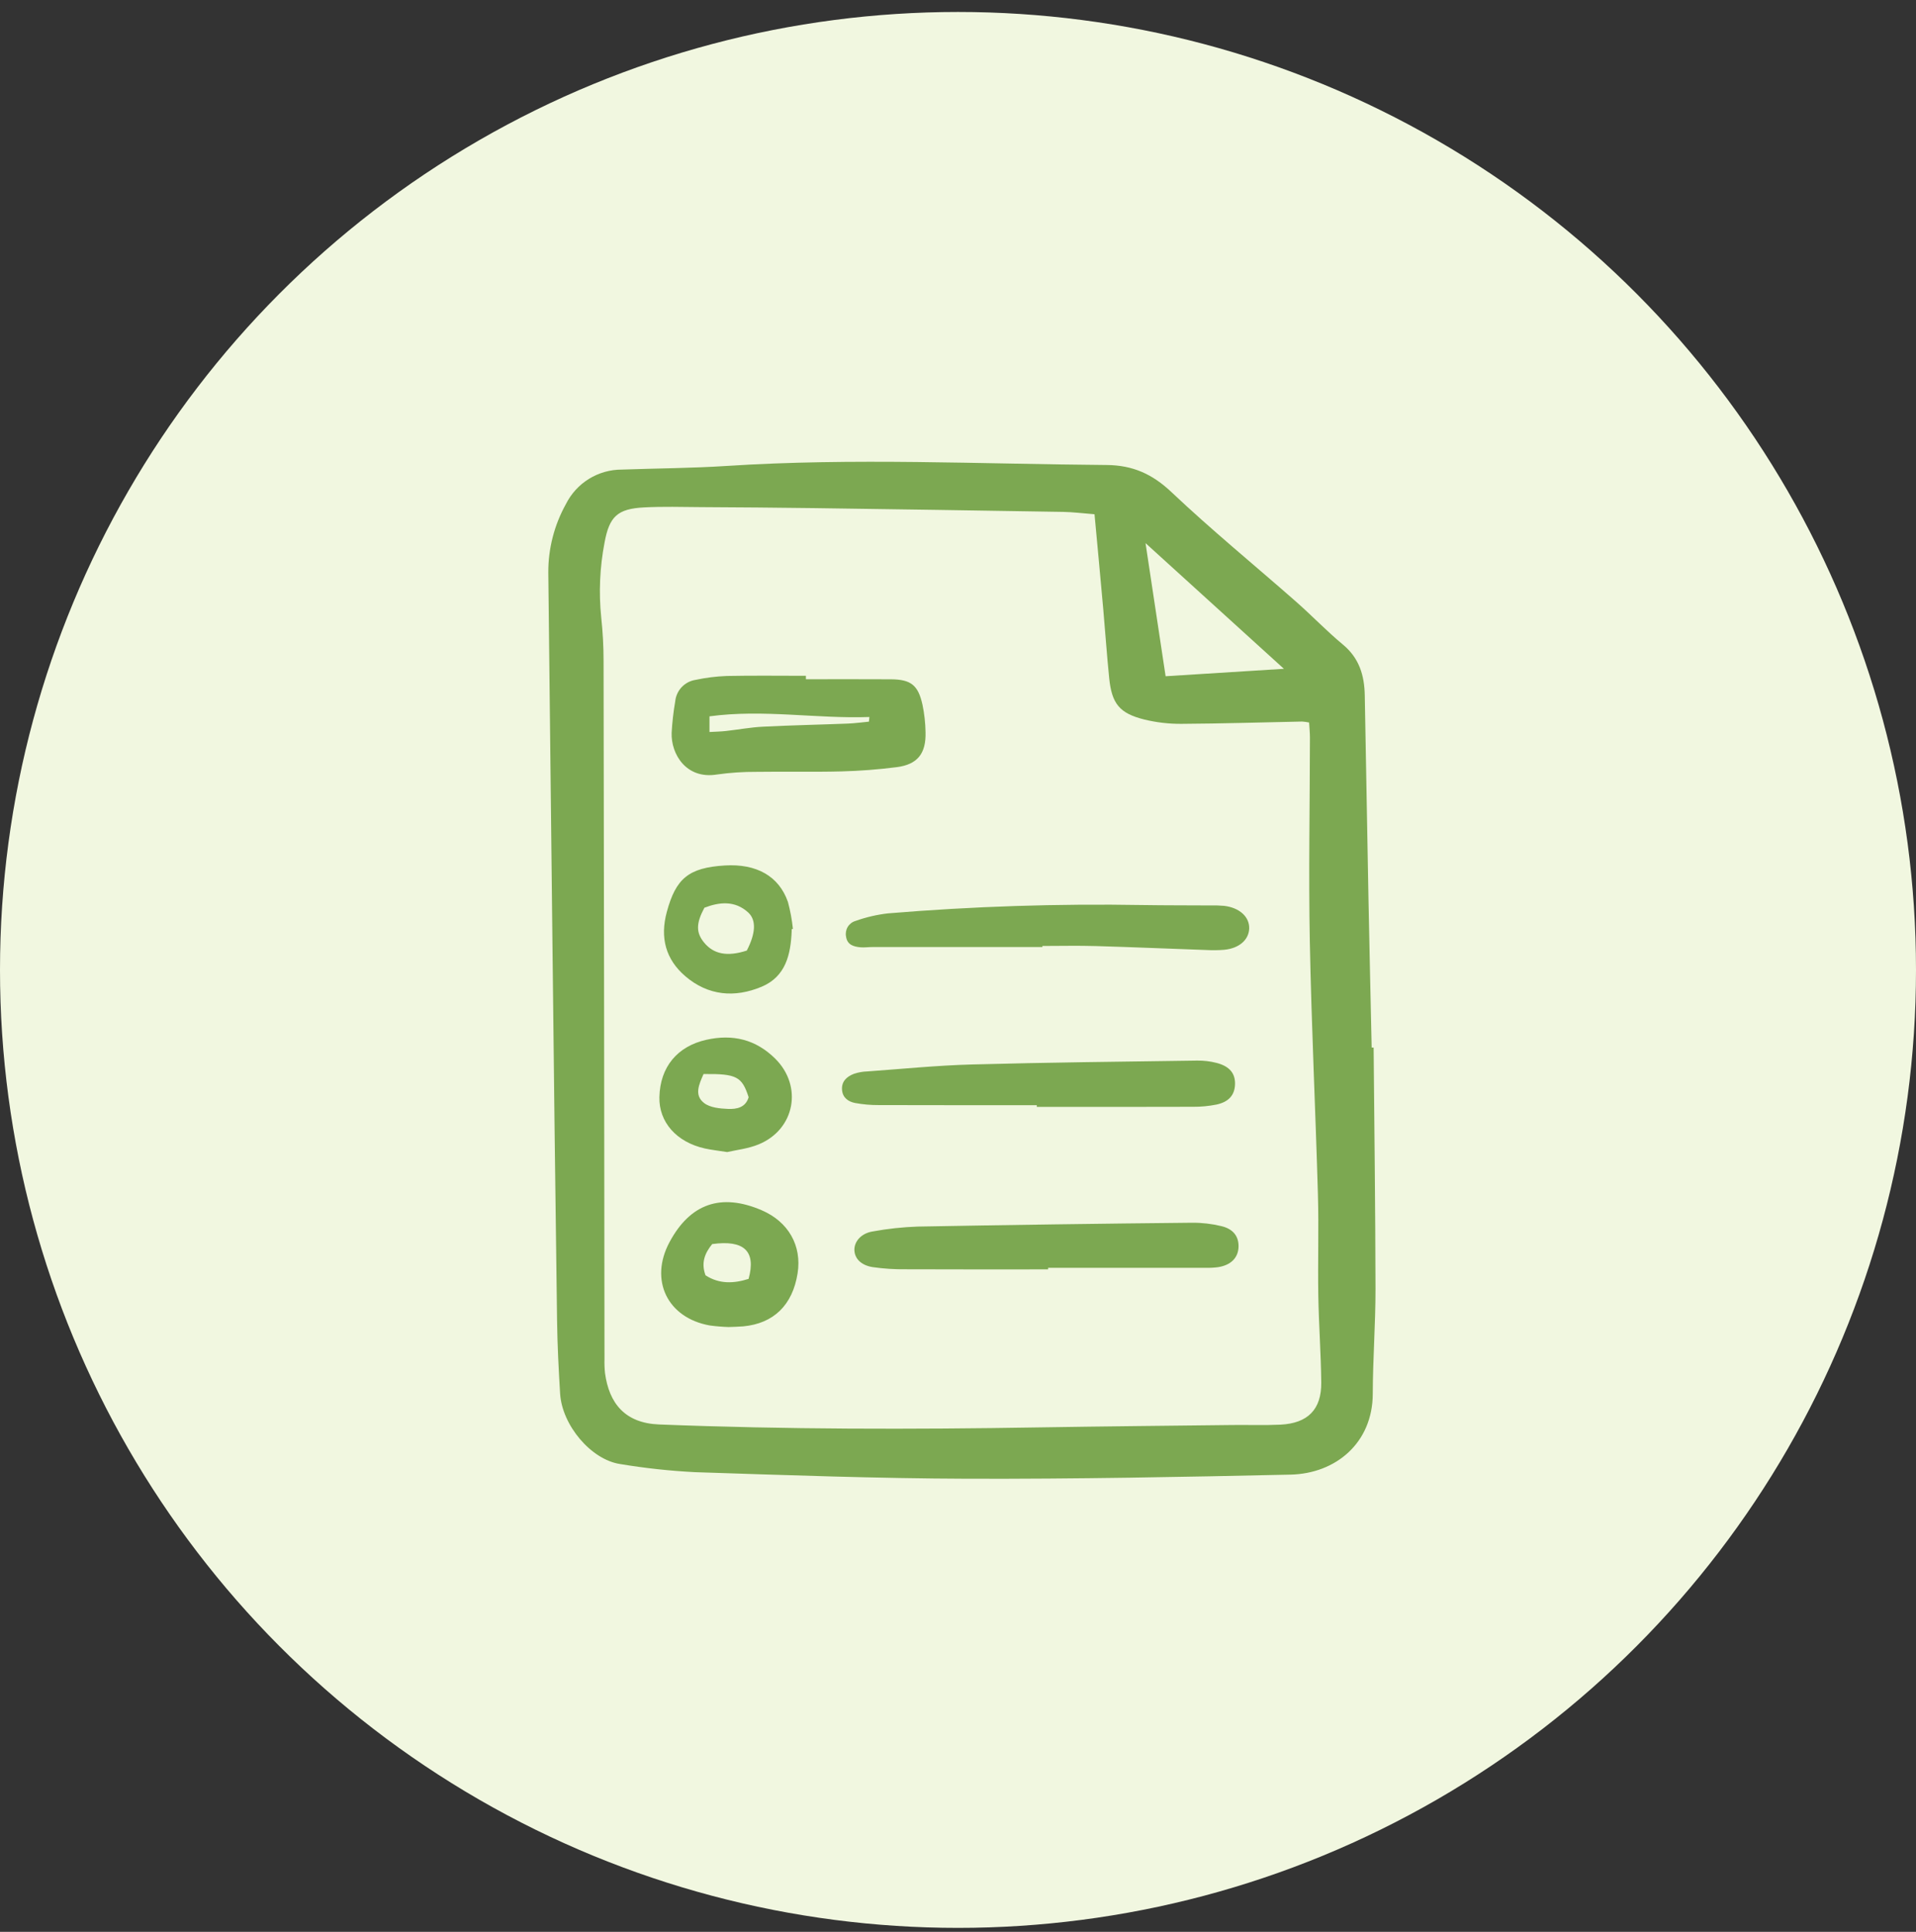 <svg xmlns="http://www.w3.org/2000/svg" width="120" height="121" fill="none" viewBox="0 0 120 121"><rect x="0" y="0" width="120" height="121" fill="#333333" stroke="none"/><circle cx="60" cy="60.75" r="60" fill="#F1F7E0"/><g clip-path="url(#clip0_2771_4483)"><path fill="#7CA851" d="M86.031 65.612C86.074 70.652 86.141 75.692 86.148 80.733C86.151 82.92 85.982 85.108 85.977 87.297C85.969 90.376 83.661 92.298 80.825 92.361C74.093 92.509 67.358 92.639 60.625 92.619C54.923 92.602 49.221 92.392 43.522 92.207C41.954 92.127 40.392 91.957 38.844 91.699C37.021 91.429 35.201 89.269 35.08 87.287C34.987 85.764 34.909 84.237 34.889 82.711C34.779 74.654 34.681 66.596 34.594 58.539C34.507 50.977 34.422 43.415 34.34 35.853C34.335 34.359 34.713 32.889 35.438 31.583C35.762 30.93 36.262 30.38 36.881 29.996C37.501 29.613 38.216 29.41 38.945 29.412C41.133 29.333 43.325 29.326 45.508 29.184C53.442 28.669 61.374 29.063 69.307 29.125C70.941 29.138 72.168 29.687 73.366 30.82C75.887 33.203 78.578 35.404 81.185 37.696C82.177 38.569 83.093 39.531 84.109 40.373C85.13 41.22 85.454 42.305 85.476 43.553C85.552 47.849 85.63 52.146 85.711 56.442C85.77 59.499 85.842 62.556 85.908 65.614L86.031 65.612ZM68.55 32.209C67.814 32.152 67.203 32.073 66.591 32.062C61.386 31.976 56.181 31.896 50.977 31.825C48.624 31.793 46.27 31.776 43.917 31.763C42.722 31.755 41.524 31.718 40.331 31.781C38.672 31.869 38.161 32.351 37.862 33.99C37.565 35.534 37.495 37.112 37.655 38.676C37.753 39.579 37.802 40.487 37.802 41.395C37.828 55.978 37.846 70.56 37.859 85.142C37.851 85.431 37.862 85.721 37.893 86.008C38.149 87.892 39.14 89.134 41.276 89.219C49.207 89.533 57.137 89.534 65.07 89.403C69.118 89.337 73.167 89.3 77.216 89.253C78.206 89.242 79.198 89.279 80.186 89.232C81.908 89.149 82.769 88.282 82.751 86.588C82.732 84.773 82.597 82.96 82.566 81.144C82.53 79.038 82.602 76.93 82.542 74.825C82.392 69.54 82.137 64.259 82.035 58.974C81.953 54.72 82.036 50.464 82.042 46.209C82.042 45.892 82.008 45.576 81.989 45.254C81.846 45.223 81.701 45.203 81.556 45.193C79.037 45.243 76.518 45.323 73.998 45.337C73.214 45.343 72.432 45.252 71.671 45.067C70.12 44.682 69.634 44.081 69.47 42.483C69.323 41.045 69.226 39.603 69.098 38.164C68.927 36.237 68.744 34.308 68.55 32.209ZM73.003 42.355L80.412 41.89L71.745 34.018C72.188 36.953 72.585 39.586 73.003 42.355Z"/><path fill="#7CA851" d="M50.474 42.544C52.248 42.544 54.024 42.535 55.798 42.547C57.051 42.556 57.504 42.909 57.776 44.142C57.894 44.708 57.958 45.282 57.967 45.859C58.005 47.202 57.46 47.886 56.153 48.051C55.007 48.196 53.851 48.287 52.697 48.316C50.921 48.362 49.143 48.318 47.367 48.344C46.542 48.339 45.718 48.395 44.901 48.51C42.982 48.824 42.021 47.237 42.065 45.901C42.101 45.241 42.176 44.584 42.289 43.933C42.321 43.599 42.462 43.286 42.691 43.041C42.921 42.797 43.225 42.636 43.556 42.584C44.201 42.446 44.857 42.364 45.517 42.339C47.168 42.305 48.821 42.328 50.473 42.328L50.474 42.544ZM54.422 45.199C54.431 45.102 54.441 45.005 54.45 44.909C51.133 45.027 47.815 44.409 44.435 44.867V45.848C44.818 45.826 45.139 45.822 45.457 45.786C46.233 45.7 47.006 45.554 47.784 45.515C49.555 45.425 51.329 45.39 53.102 45.321C53.543 45.303 53.982 45.24 54.422 45.199Z"/><path fill="#7CA851" d="M65.644 79.505C62.674 79.505 59.703 79.513 56.734 79.499C56.035 79.508 55.336 79.463 54.644 79.363C53.899 79.24 53.509 78.797 53.511 78.264C53.514 77.748 53.942 77.249 54.646 77.132C55.579 76.96 56.524 76.858 57.472 76.825C63.204 76.721 68.936 76.64 74.668 76.584C75.285 76.58 75.9 76.652 76.5 76.798C77.255 76.979 77.591 77.456 77.57 78.105C77.546 78.783 77.087 79.244 76.286 79.368C76.041 79.4 75.793 79.413 75.546 79.407C72.245 79.41 68.945 79.41 65.644 79.409L65.644 79.505Z"/><path fill="#7CA851" d="M64.936 69.221C61.635 69.221 58.333 69.226 55.032 69.215C54.537 69.218 54.044 69.174 53.557 69.085C53.139 69.004 52.782 68.765 52.738 68.277C52.69 67.735 53.032 67.432 53.477 67.259C53.75 67.166 54.035 67.115 54.324 67.107C56.504 66.951 58.682 66.731 60.865 66.672C65.567 66.544 70.272 66.496 74.975 66.429C75.387 66.423 75.797 66.472 76.195 66.574C77.024 66.788 77.384 67.248 77.349 67.948C77.317 68.594 76.953 69.021 76.186 69.183C75.702 69.28 75.209 69.326 74.716 69.322C71.455 69.334 68.195 69.328 64.935 69.328L64.936 69.221Z"/><path fill="#7CA851" d="M65.288 59.316C61.736 59.316 58.184 59.316 54.632 59.316C54.384 59.316 54.134 59.356 53.889 59.333C53.462 59.291 53.059 59.18 52.988 58.658C52.947 58.451 52.985 58.236 53.094 58.055C53.204 57.874 53.377 57.741 53.58 57.682C54.238 57.447 54.92 57.288 55.614 57.208C60.925 56.767 66.254 56.593 71.582 56.686C72.986 56.709 74.391 56.701 75.796 56.711C76.085 56.703 76.374 56.712 76.662 56.736C77.635 56.848 78.271 57.436 78.237 58.171C78.205 58.873 77.605 59.396 76.682 59.488C76.312 59.518 75.939 59.523 75.568 59.503C73.256 59.423 70.945 59.322 68.634 59.255C67.519 59.222 66.404 59.249 65.288 59.249V59.316Z"/><path fill="#7CA851" d="M45.636 83.117C45.241 83.104 44.847 83.072 44.455 83.019C41.798 82.547 40.657 80.18 41.931 77.802C43.225 75.384 45.16 74.711 47.697 75.799C49.375 76.518 50.229 78.015 49.954 79.753C49.64 81.74 48.456 82.896 46.548 83.075C46.263 83.101 45.974 83.102 45.636 83.117ZM44.186 79.876C45.055 80.443 45.973 80.39 46.885 80.101C47.367 78.353 46.593 77.647 44.605 77.921C44.161 78.469 43.889 79.071 44.187 79.877L44.186 79.876Z"/><path fill="#7CA851" d="M49.583 58.196C49.583 58.237 49.584 58.278 49.583 58.319C49.523 59.789 49.209 61.169 47.701 61.803C46.018 62.509 44.354 62.367 42.931 61.152C41.69 60.093 41.328 58.731 41.761 57.124C42.328 55.023 43.124 54.347 45.396 54.208C47.378 54.087 48.782 54.871 49.349 56.494C49.498 57.048 49.602 57.612 49.661 58.182L49.583 58.196ZM44.117 56.854C43.59 57.839 43.589 58.409 44.093 59.03C44.694 59.769 45.557 59.932 46.772 59.537C47.317 58.486 47.391 57.634 46.856 57.148C46.027 56.394 45.063 56.491 44.117 56.854Z"/><path fill="#7CA851" d="M45.546 72.158C44.957 72.065 44.548 72.022 44.148 71.934C42.368 71.539 41.261 70.28 41.298 68.713C41.344 66.822 42.425 65.533 44.236 65.126C45.895 64.754 47.335 65.106 48.547 66.302C50.291 68.025 49.793 70.731 47.526 71.672C46.857 71.95 46.105 72.026 45.546 72.158ZM44.064 67.269C43.782 67.915 43.46 68.592 44.097 69.086C44.473 69.378 45.09 69.434 45.603 69.455C46.13 69.476 46.695 69.377 46.887 68.723C46.47 67.43 46.134 67.247 44.064 67.271V67.269Z"/></g><defs><clipPath id="clip0_2771_4483"><rect width="51.925" height="64" fill="#fff" transform="translate(34.334 28.75)"/></clipPath></defs></svg>